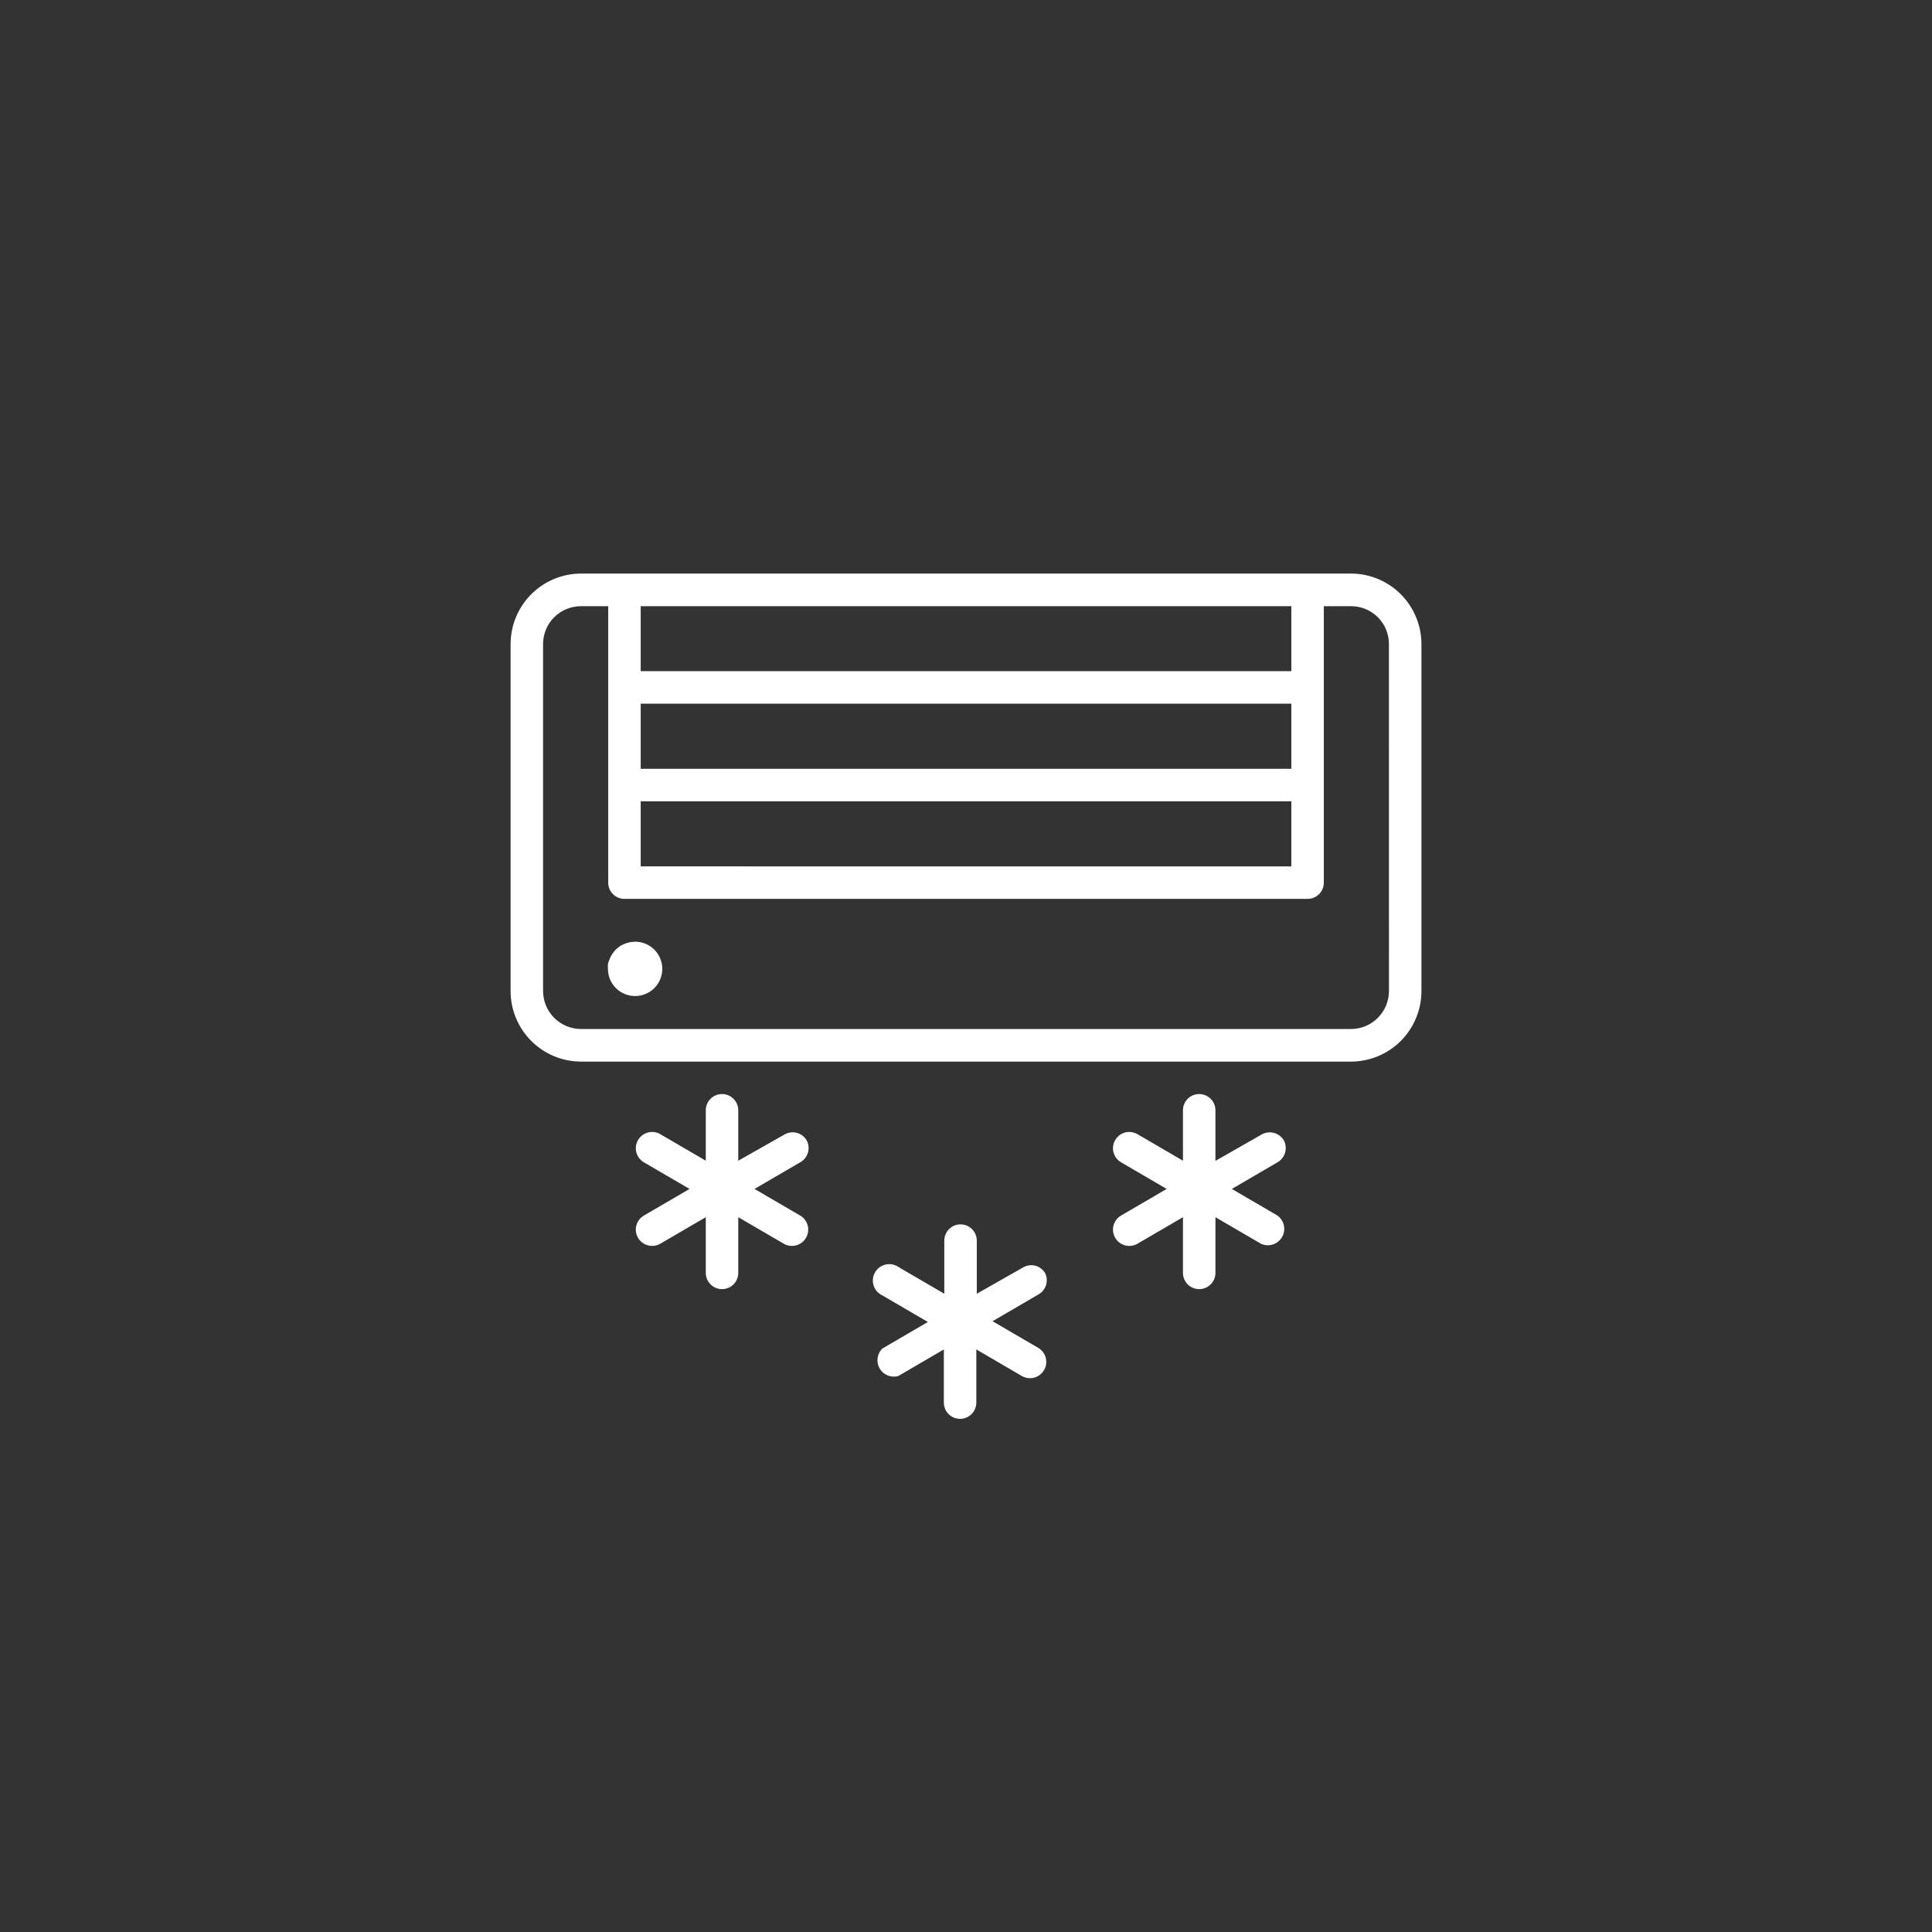 <svg width="64" height="64" viewBox="0 0 64 64" fill="none" xmlns="http://www.w3.org/2000/svg">
<rect x="0" y="0" width="64" height="64" fill="#333333" stroke="none"/>
<path d="M44.753 19H19.247C18.628 19.001 18.035 19.248 17.597 19.686C17.16 20.125 16.914 20.719 16.914 21.338V32.829C16.914 33.448 17.16 34.042 17.597 34.481C18.035 34.919 18.628 35.166 19.247 35.167H44.753C45.373 35.166 45.966 34.919 46.404 34.481C46.841 34.042 47.087 33.448 47.087 32.829V21.338C47.087 20.719 46.841 20.125 46.404 19.686C45.966 19.248 45.373 19.001 44.753 19ZM21.224 20.081H42.777V22.233H21.224V20.081ZM21.224 23.31L42.777 23.309V25.467H21.224V23.31ZM21.224 26.543H42.777V28.701L21.224 28.7V26.543ZM46.011 32.829H46.011C46.011 33.163 45.878 33.482 45.642 33.718C45.407 33.954 45.087 34.087 44.753 34.087H19.248C18.914 34.087 18.594 33.954 18.358 33.718C18.123 33.482 17.99 33.163 17.99 32.829V21.338C17.989 21.005 18.121 20.684 18.357 20.448C18.593 20.212 18.914 20.08 19.247 20.081H20.148V29.239C20.148 29.536 20.388 29.777 20.686 29.777H43.315C43.612 29.777 43.853 29.536 43.853 29.239V20.081H44.753H44.753C45.087 20.08 45.407 20.212 45.644 20.448C45.88 20.684 46.012 21.005 46.01 21.338L46.011 32.829Z" fill="white"/>
<path d="M26.719 37.771C26.571 37.523 26.253 37.437 26 37.575L24.456 38.45V36.78C24.456 36.483 24.215 36.242 23.918 36.242C23.62 36.242 23.38 36.483 23.38 36.78V38.45L21.871 37.57C21.613 37.421 21.283 37.51 21.134 37.769C20.986 38.027 21.075 38.356 21.333 38.505L22.842 39.385L21.333 40.265C21.075 40.414 20.986 40.743 21.134 41.002C21.283 41.26 21.613 41.349 21.871 41.201L23.38 40.321V42.166V42.166C23.38 42.463 23.62 42.704 23.918 42.704C24.215 42.704 24.456 42.463 24.456 42.166V40.321L25.965 41.201C26.223 41.349 26.553 41.26 26.701 41.002C26.85 40.743 26.761 40.414 26.503 40.265L24.994 39.385L26.503 38.505C26.629 38.437 26.723 38.321 26.764 38.183C26.805 38.045 26.788 37.897 26.719 37.771L26.719 37.771Z" fill="white"/>
<path d="M42.526 37.771C42.376 37.526 42.06 37.44 41.806 37.575L40.263 38.455V36.78C40.263 36.483 40.022 36.242 39.724 36.242C39.427 36.242 39.187 36.483 39.187 36.78V38.45L37.678 37.57C37.419 37.421 37.09 37.51 36.941 37.769C36.792 38.027 36.881 38.356 37.14 38.505L38.648 39.385L37.14 40.265C36.881 40.414 36.792 40.743 36.941 41.002C37.09 41.26 37.419 41.349 37.678 41.201L39.187 40.321V42.166V42.166C39.187 42.463 39.427 42.704 39.724 42.704C40.022 42.704 40.263 42.463 40.263 42.166V40.321L41.771 41.201C42.026 41.319 42.328 41.223 42.469 40.98C42.61 40.738 42.543 40.428 42.314 40.265L40.806 39.385L42.314 38.505C42.574 38.36 42.668 38.032 42.526 37.771H42.526Z" fill="white"/>
<path d="M34.62 42.173C34.473 41.926 34.157 41.839 33.906 41.977L32.357 42.857V41.097H32.357C32.357 40.8 32.116 40.559 31.819 40.559C31.521 40.559 31.281 40.8 31.281 41.097V42.857L29.772 41.977C29.647 41.888 29.492 41.856 29.342 41.889C29.193 41.921 29.064 42.014 28.987 42.147C28.911 42.279 28.893 42.437 28.939 42.583C28.985 42.728 29.09 42.848 29.229 42.912L30.738 43.792L29.229 44.672C29.052 44.846 29.015 45.118 29.14 45.332C29.264 45.547 29.518 45.65 29.757 45.582L31.266 44.702V46.462C31.266 46.76 31.506 47.001 31.803 47.001C32.101 47.001 32.342 46.76 32.342 46.462V44.702L33.85 45.582C34.109 45.731 34.438 45.642 34.587 45.384C34.736 45.126 34.647 44.795 34.388 44.647L32.88 43.767L34.388 42.887C34.646 42.751 34.749 42.434 34.62 42.173L34.62 42.173Z" fill="white"/>
<path d="M21.034 31.195C20.856 31.2 20.682 31.252 20.531 31.346L20.395 31.457V31.457C20.355 31.502 20.319 31.549 20.285 31.598C20.253 31.645 20.226 31.696 20.204 31.749C20.175 31.808 20.153 31.87 20.139 31.934C20.134 31.993 20.134 32.052 20.139 32.111C20.143 32.349 20.241 32.577 20.413 32.742C20.585 32.908 20.815 32.999 21.054 32.995C21.293 32.991 21.52 32.893 21.686 32.721C21.852 32.55 21.943 32.319 21.939 32.08C21.935 31.841 21.836 31.614 21.665 31.448C21.493 31.282 21.262 31.191 21.024 31.195L21.034 31.195Z" fill="white"/>
</svg>
